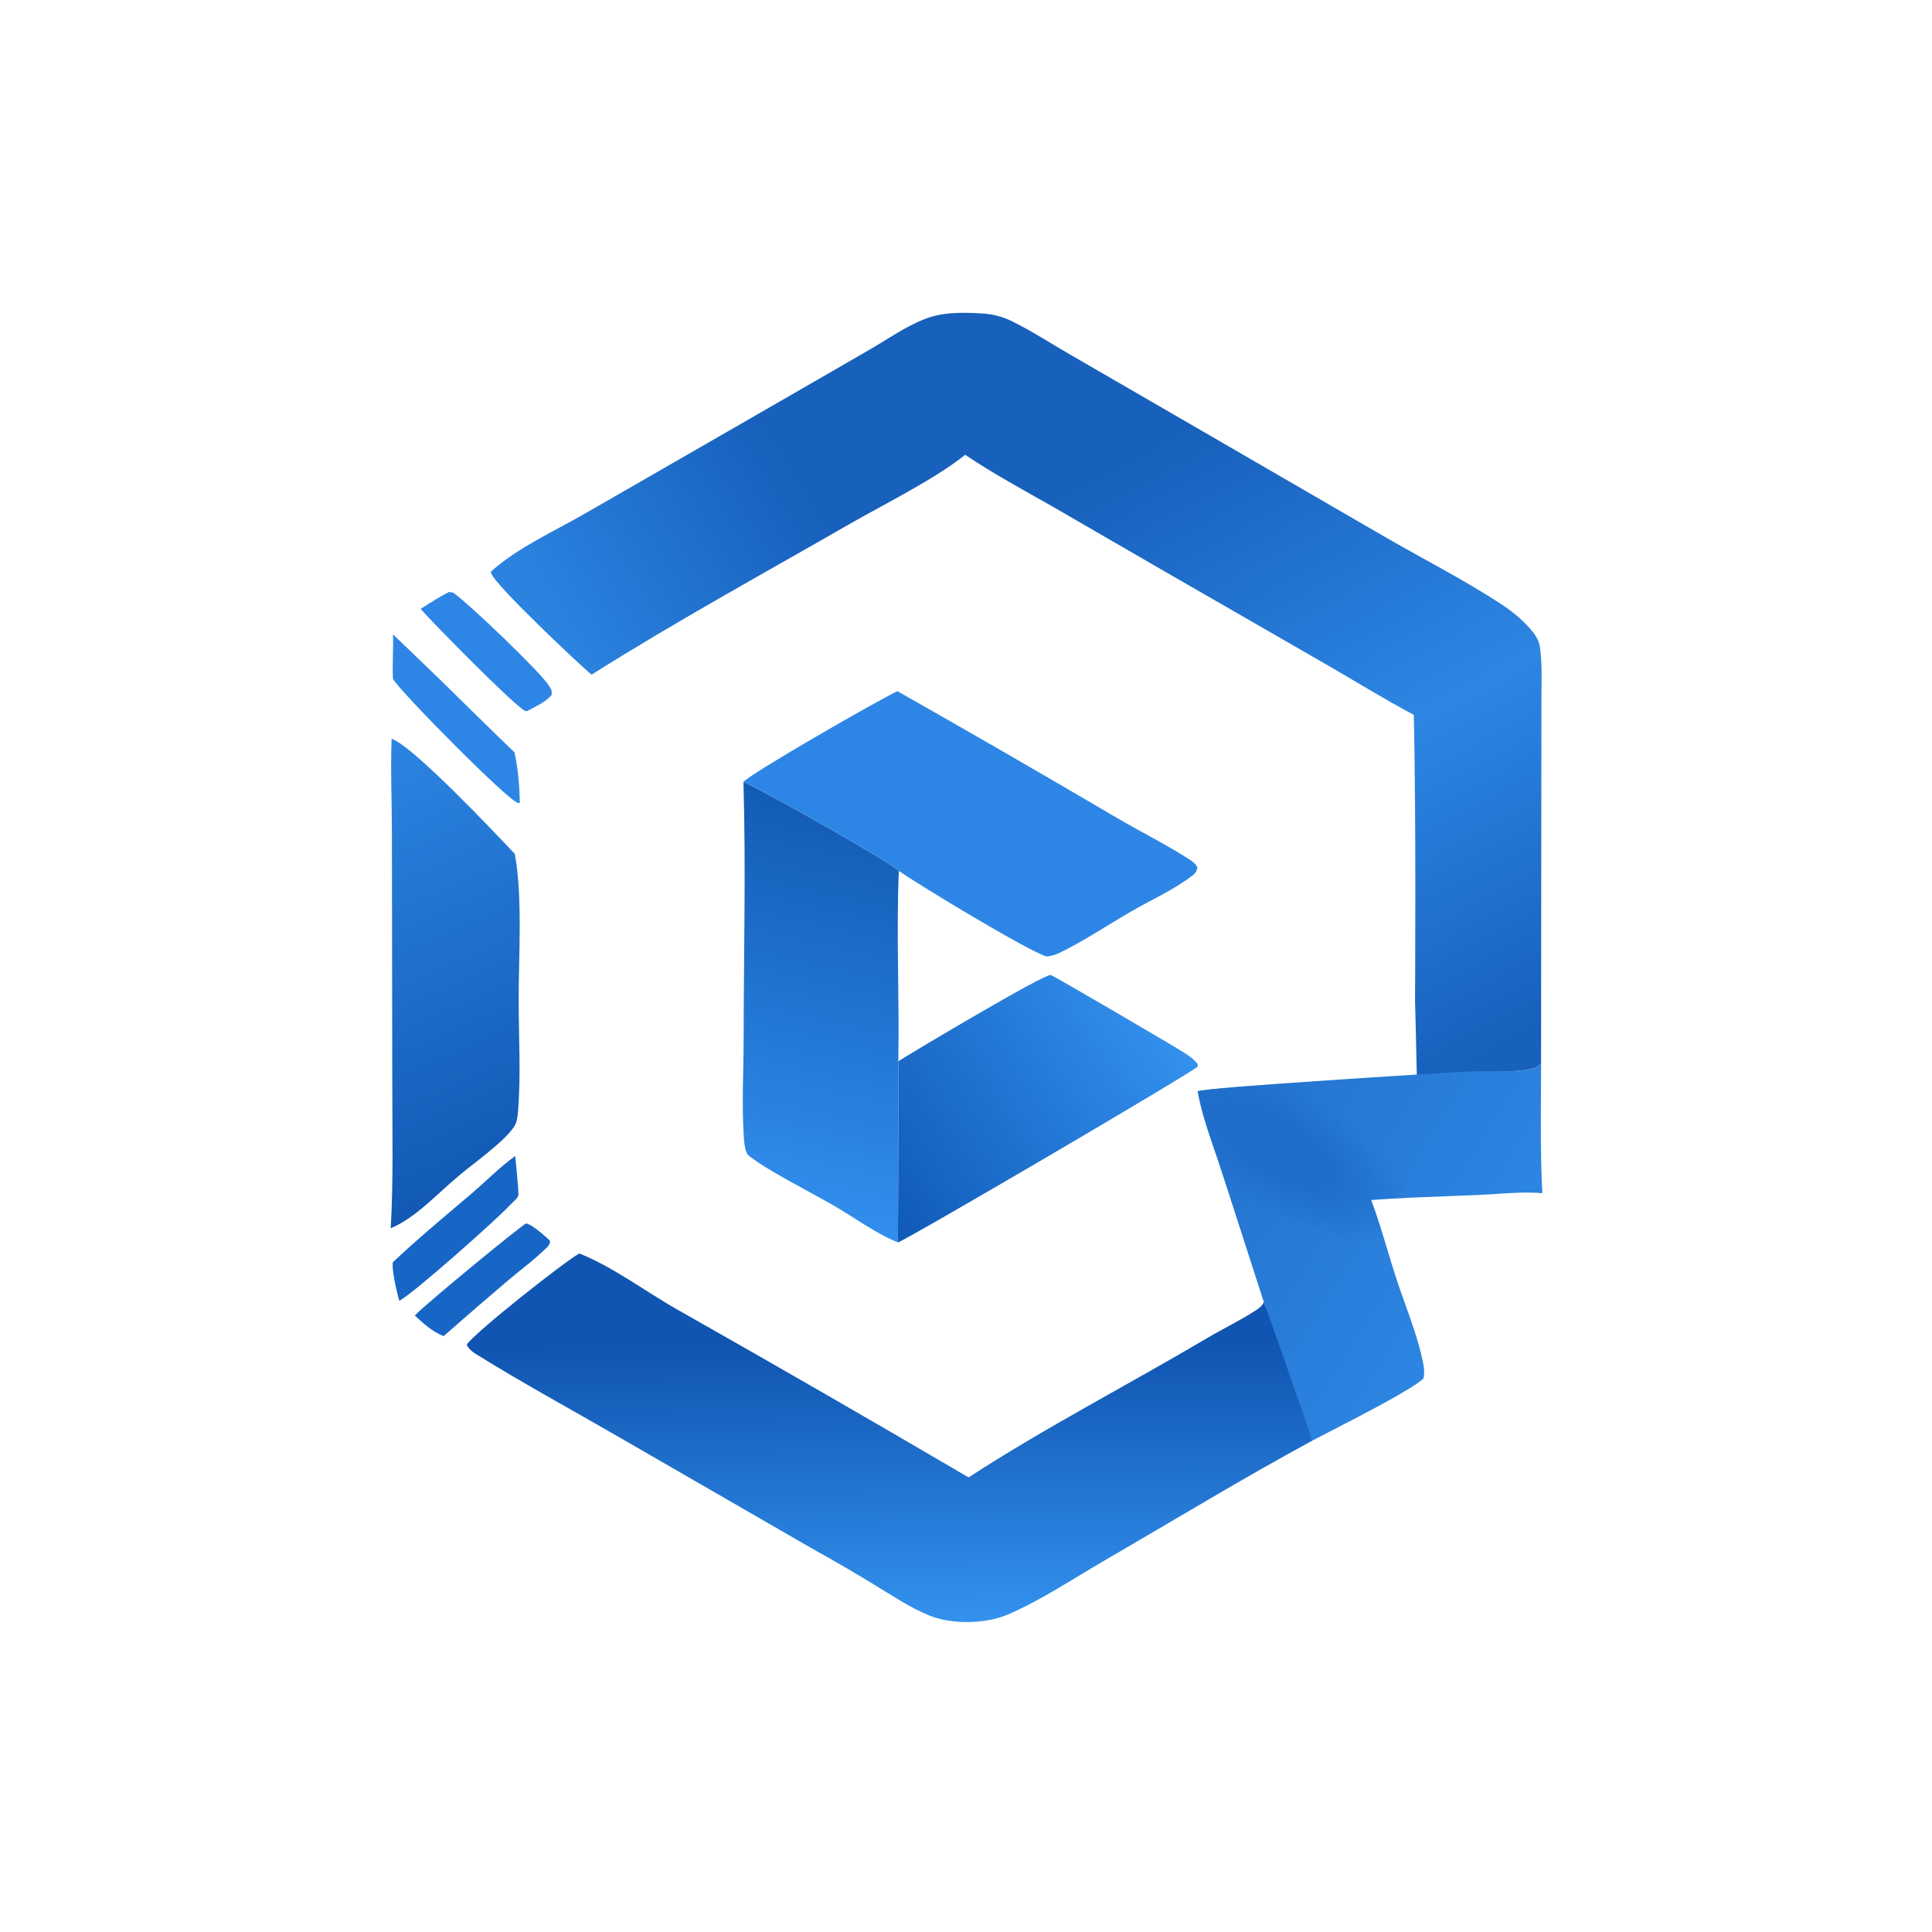 <svg width="300" height="300" viewBox="0 0 300 300" fill="none" xmlns="http://www.w3.org/2000/svg">
<path d="M91.857 104.734C89.881 103.084 76.478 90.47 76.271 88.914C76.264 88.861 76.273 88.806 76.274 88.752C80.383 85.056 86.184 82.457 90.968 79.688L119.785 63.09L135.077 54.268C137.844 52.664 140.45 50.808 143.426 49.602C146.32 48.428 149.364 48.499 152.436 48.67C154.13 48.764 155.603 49.135 157.127 49.881C160.252 51.412 163.271 53.391 166.296 55.132L187.181 67.222L215.419 83.585C221.238 86.925 227.33 90.043 232.95 93.707C234.615 94.793 236.185 96.033 237.507 97.525C238.268 98.384 238.924 99.268 239.105 100.423C239.51 103.017 239.351 105.824 239.351 108.446L239.34 120.958L239.294 165.228C239.199 165.285 239.099 165.336 239.008 165.4C238.594 165.692 238.361 165.898 237.847 165.99C234.672 166.555 231.213 166.405 228 166.5C225.8 166.565 220 167 220 167C220 166 219.727 155.347 219.727 155.347C219.727 155.347 219.914 125.75 219.526 110.993C214.909 108.551 210.443 105.772 205.916 103.162L180.393 88.466L163.531 78.709C158.952 76.095 154.248 73.572 149.875 70.622C145.109 74.436 137.346 78.255 131.837 81.419C118.496 89.084 104.869 96.534 91.857 104.734Z" fill="url(#paint0_linear_342_11863)"/>
<path d="M91.857 104.734C89.881 103.084 76.478 90.47 76.271 88.914C76.264 88.861 76.273 88.806 76.274 88.752C80.383 85.056 86.184 82.457 90.968 79.688L119.785 63.09L135.077 54.268C137.844 52.664 140.45 50.808 143.426 49.602C146.32 48.428 149.364 48.499 152.436 48.67C154.13 48.764 155.603 49.135 157.127 49.881C160.252 51.412 163.271 53.391 166.296 55.132L187.181 67.222L215.419 83.585C221.238 86.925 227.33 90.043 232.95 93.707C234.615 94.793 236.185 96.033 237.507 97.525C238.268 98.384 238.924 99.268 239.105 100.423C239.51 103.017 239.351 105.824 239.351 108.446L239.34 120.958L239.294 165.228C239.199 165.285 239.099 165.336 239.008 165.4C238.594 165.692 238.361 165.898 237.847 165.99C234.672 166.555 231.213 166.405 228 166.5C225.8 166.565 220 167 220 167C220 166 219.727 155.347 219.727 155.347C219.727 155.347 219.914 125.75 219.526 110.993C214.909 108.551 210.443 105.772 205.916 103.162L180.393 88.466L163.531 78.709C158.952 76.095 154.248 73.572 149.875 70.622C145.109 74.436 137.346 78.255 131.837 81.419C118.496 89.084 104.869 96.534 91.857 104.734Z" fill="url(#paint1_linear_342_11863)"/>
<path d="M89.955 194.634C95.212 196.726 100.392 200.661 105.363 203.455C120.441 211.993 135.455 220.645 150.402 229.41C162.377 221.627 175.209 215.02 187.508 207.743C189.936 206.306 192.533 205.069 194.897 203.538C195.47 203.168 195.969 202.831 196.246 202.18C198.5 207.5 201 214.5 203.793 223.69C192.925 229.587 182.28 236.067 171.579 242.271C166.686 245.108 161.693 248.465 156.509 250.7C153.082 252.175 147.871 252.28 144.396 250.89C141.281 249.641 138.416 247.678 135.551 245.948C132.4 244.032 129.21 242.179 125.986 240.39L95.522 222.812C88.345 218.672 81.064 214.704 74.026 210.33C73.385 209.931 72.777 209.505 72.474 208.792C73.786 206.843 87.724 195.85 89.955 194.634Z" fill="url(#paint2_linear_342_11863)"/>
<path d="M225.521 166.516C225.521 166.516 227.209 166.399 228.039 166.375C229.02 166.346 230.021 166.351 231.029 166.357C233.319 166.37 235.642 166.383 237.847 165.99C238.299 165.909 238.534 165.741 238.864 165.503C238.91 165.47 238.958 165.436 239.008 165.4C239.068 165.357 239.133 165.321 239.197 165.284C239.23 165.266 239.263 165.247 239.295 165.228C239.296 166.861 239.287 168.498 239.279 170.136C239.251 175.186 239.224 180.25 239.499 185.279C237.15 185.076 234.72 185.235 232.323 185.392C231.401 185.453 230.484 185.513 229.578 185.552C228.027 185.619 226.475 185.677 224.923 185.736C220.916 185.887 216.906 186.039 212.91 186.33C213.857 188.841 214.635 191.419 215.413 193.997C215.887 195.567 216.36 197.138 216.872 198.693C217.286 199.948 217.737 201.208 218.19 202.473C219.124 205.082 220.066 207.712 220.696 210.36L220.718 210.451C220.987 211.579 221.309 212.927 221.036 214.067C219.004 215.854 211.473 219.728 206.696 222.186C205.521 222.79 204.512 223.309 203.793 223.69C203.793 223.69 197.5 205.5 196.246 202.18L189.604 181.611C189.28 180.6 188.93 179.573 188.576 178.536C187.556 175.547 186.508 172.475 185.977 169.465C186.8 168.851 225.521 166.516 225.521 166.516Z" fill="url(#paint3_linear_342_11863)"/>
<path d="M225.521 166.516C225.521 166.516 227.209 166.399 228.039 166.375C229.02 166.346 230.021 166.351 231.029 166.357C233.319 166.37 235.642 166.383 237.847 165.99C238.299 165.909 238.534 165.741 238.864 165.503C238.91 165.47 238.958 165.436 239.008 165.4C239.068 165.357 239.133 165.321 239.197 165.284C239.23 165.266 239.263 165.247 239.295 165.228C239.296 166.861 239.287 168.498 239.279 170.136C239.251 175.186 239.224 180.25 239.499 185.279C237.15 185.076 234.72 185.235 232.323 185.392C231.401 185.453 230.484 185.513 229.578 185.552C228.027 185.619 226.475 185.677 224.923 185.736C220.916 185.887 216.906 186.039 212.91 186.33C213.857 188.841 214.635 191.419 215.413 193.997C215.887 195.567 216.36 197.138 216.872 198.693C217.286 199.948 217.737 201.208 218.19 202.473C219.124 205.082 220.066 207.712 220.696 210.36L220.718 210.451C220.987 211.579 221.309 212.927 221.036 214.067C219.004 215.854 211.473 219.728 206.696 222.186C205.521 222.79 204.512 223.309 203.793 223.69C203.793 223.69 197.5 205.5 196.246 202.18L189.604 181.611C189.28 180.6 188.93 179.573 188.576 178.536C187.556 175.547 186.508 172.475 185.977 169.465C186.8 168.851 225.521 166.516 225.521 166.516Z" fill="url(#paint4_radial_342_11863)"/>
<path d="M139.424 192.918C136.09 191.594 132.605 189.022 129.466 187.201C126.266 185.344 118.749 181.527 116.246 179.419C115.626 178.898 115.54 177.113 115.49 176.352C115.166 171.441 115.466 166.341 115.472 161.412C115.486 148.116 115.827 134.714 115.444 121.43C118.195 122.538 138.668 134.108 139.57 135.233C139.161 145.05 139.669 154.957 139.492 164.792C139.518 174.168 139.495 183.543 139.424 192.918Z" fill="url(#paint5_linear_342_11863)"/>
<path d="M139.354 107.327C150.678 113.742 161.95 120.249 173.169 126.847C176.966 129.091 181.028 131.085 184.723 133.474C185.234 133.805 185.654 134.131 185.923 134.69C185.807 135.45 185.535 135.672 184.92 136.133C182.135 138.223 178.656 139.792 175.632 141.539C172.025 143.623 168.45 146.031 164.72 147.862C163.995 148.218 163.327 148.463 162.517 148.524C159.799 147.768 142.576 137.359 139.572 135.233C138.669 134.108 118.197 122.538 115.445 121.43C116.287 120.241 136.57 108.602 139.354 107.327Z" fill="#2D86E5"/>
<path d="M60.809 114.722C64.051 115.75 76.979 129.45 79.935 132.59C81.166 139.05 80.535 148.509 80.537 155.29C80.539 160.97 80.906 166.931 80.437 172.583C80.373 173.353 80.297 174.194 79.877 174.866C78.428 177.187 73.701 180.512 71.456 182.397C68.051 185.175 64.728 189.004 60.674 190.728C61.1 183.195 60.909 175.566 60.912 168.022L60.855 129.274C60.85 124.444 60.626 119.54 60.809 114.722Z" fill="url(#paint6_linear_342_11863)"/>
<path d="M139.492 164.793C141.849 163.282 162.232 151.156 163.145 151.4C163.713 151.552 182.171 162.376 183.859 163.45C184.636 163.944 185.361 164.466 185.944 165.187L185.996 165.613C183.772 167.35 140.358 192.771 139.424 192.918C139.495 183.543 139.518 174.168 139.492 164.793Z" fill="url(#paint7_linear_342_11863)"/>
<path d="M61.019 98.5C61.019 98.5 66.584 103.833 68.252 105.458C72.13 109.235 75.959 113.07 79.876 116.804C80.467 119.375 80.663 122.068 80.72 124.7C80.587 124.69 80.535 124.69 80.394 124.658C78.88 124.316 62.536 107.81 61.019 105.44C60.891 103.427 61.119 100.514 61.019 98.5Z" fill="#2D86E5"/>
<path d="M80 179.5C80 179.5 80.5 184.313 80.5 185.5C80.5 186 79.658 186.616 79.098 187.222C77.155 189.323 64.406 200.678 62 202C62 202 60.772 197.59 61 196C64.8 192.422 68.967 188.94 72.949 185.575C75.165 183.702 77.639 181.191 80 179.5Z" fill="#1766C6"/>
<path d="M69.695 91.929L70.359 92.019C72.803 93.712 83.704 104.17 85.159 106.353C85.537 106.92 85.784 107.257 85.633 107.945C84.681 109.057 83.124 109.718 81.855 110.419L81.571 110.407C79.853 109.606 67.274 96.778 65.314 94.551C66.752 93.636 68.176 92.707 69.695 91.929Z" fill="#2D86E5"/>
<path d="M81.692 189.973C82.828 190.172 85.417 192.676 85.417 192.676C85.397 193.152 85.219 193.409 84.88 193.743C83.049 195.549 80.874 197.155 78.902 198.815C75.536 201.67 72.198 204.556 68.886 207.474C67.132 206.773 65.77 205.546 64.415 204.27C65.787 202.734 80.587 190.56 81.692 189.973Z" fill="#1766C6"/>
<defs>
<linearGradient id="paint0_linear_342_11863" x1="178.5" y1="69.5" x2="233" y2="170.5" gradientUnits="userSpaceOnUse">
<stop stop-color="#1760BC"/>
<stop offset="0.495" stop-color="#2D86E3"/>
<stop offset="0.939" stop-color="#1760BC"/>
</linearGradient>
<linearGradient id="paint1_linear_342_11863" x1="148" y1="61.5" x2="86.5" y2="99" gradientUnits="userSpaceOnUse">
<stop offset="0.384" stop-color="#2B83E0" stop-opacity="0"/>
<stop offset="1" stop-color="#2B83E0"/>
</linearGradient>
<linearGradient id="paint2_linear_342_11863" x1="150" y1="192.5" x2="150.5" y2="252" gradientUnits="userSpaceOnUse">
<stop offset="0.276" stop-color="#1055B1"/>
<stop offset="1" stop-color="#3392EE"/>
</linearGradient>
<linearGradient id="paint3_linear_342_11863" x1="166.5" y1="157.5" x2="232.5" y2="199" gradientUnits="userSpaceOnUse">
<stop stop-color="#1E69C2"/>
<stop offset="1" stop-color="#2D86E3"/>
</linearGradient>
<radialGradient id="paint4_radial_342_11863" cx="0" cy="0" r="1" gradientUnits="userSpaceOnUse" gradientTransform="translate(198 178) rotate(30.763) scale(24.439 9.72)">
<stop offset="0.397" stop-color="#1F6DCB"/>
<stop offset="1" stop-color="#1F6DCB" stop-opacity="0"/>
</radialGradient>
<linearGradient id="paint5_linear_342_11863" x1="134.196" y1="126.052" x2="120.42" y2="187.919" gradientUnits="userSpaceOnUse">
<stop stop-color="#125BB5"/>
<stop offset="1" stop-color="#318EED"/>
</linearGradient>
<linearGradient id="paint6_linear_342_11863" x1="79.321" y1="181.807" x2="52.144" y2="119.737" gradientUnits="userSpaceOnUse">
<stop stop-color="#1159B4"/>
<stop offset="1" stop-color="#2C84E1"/>
</linearGradient>
<linearGradient id="paint7_linear_342_11863" x1="134.418" y1="183.526" x2="178.377" y2="155.033" gradientUnits="userSpaceOnUse">
<stop stop-color="#115AB7"/>
<stop offset="1" stop-color="#3390ED"/>
</linearGradient>
</defs>
</svg>
